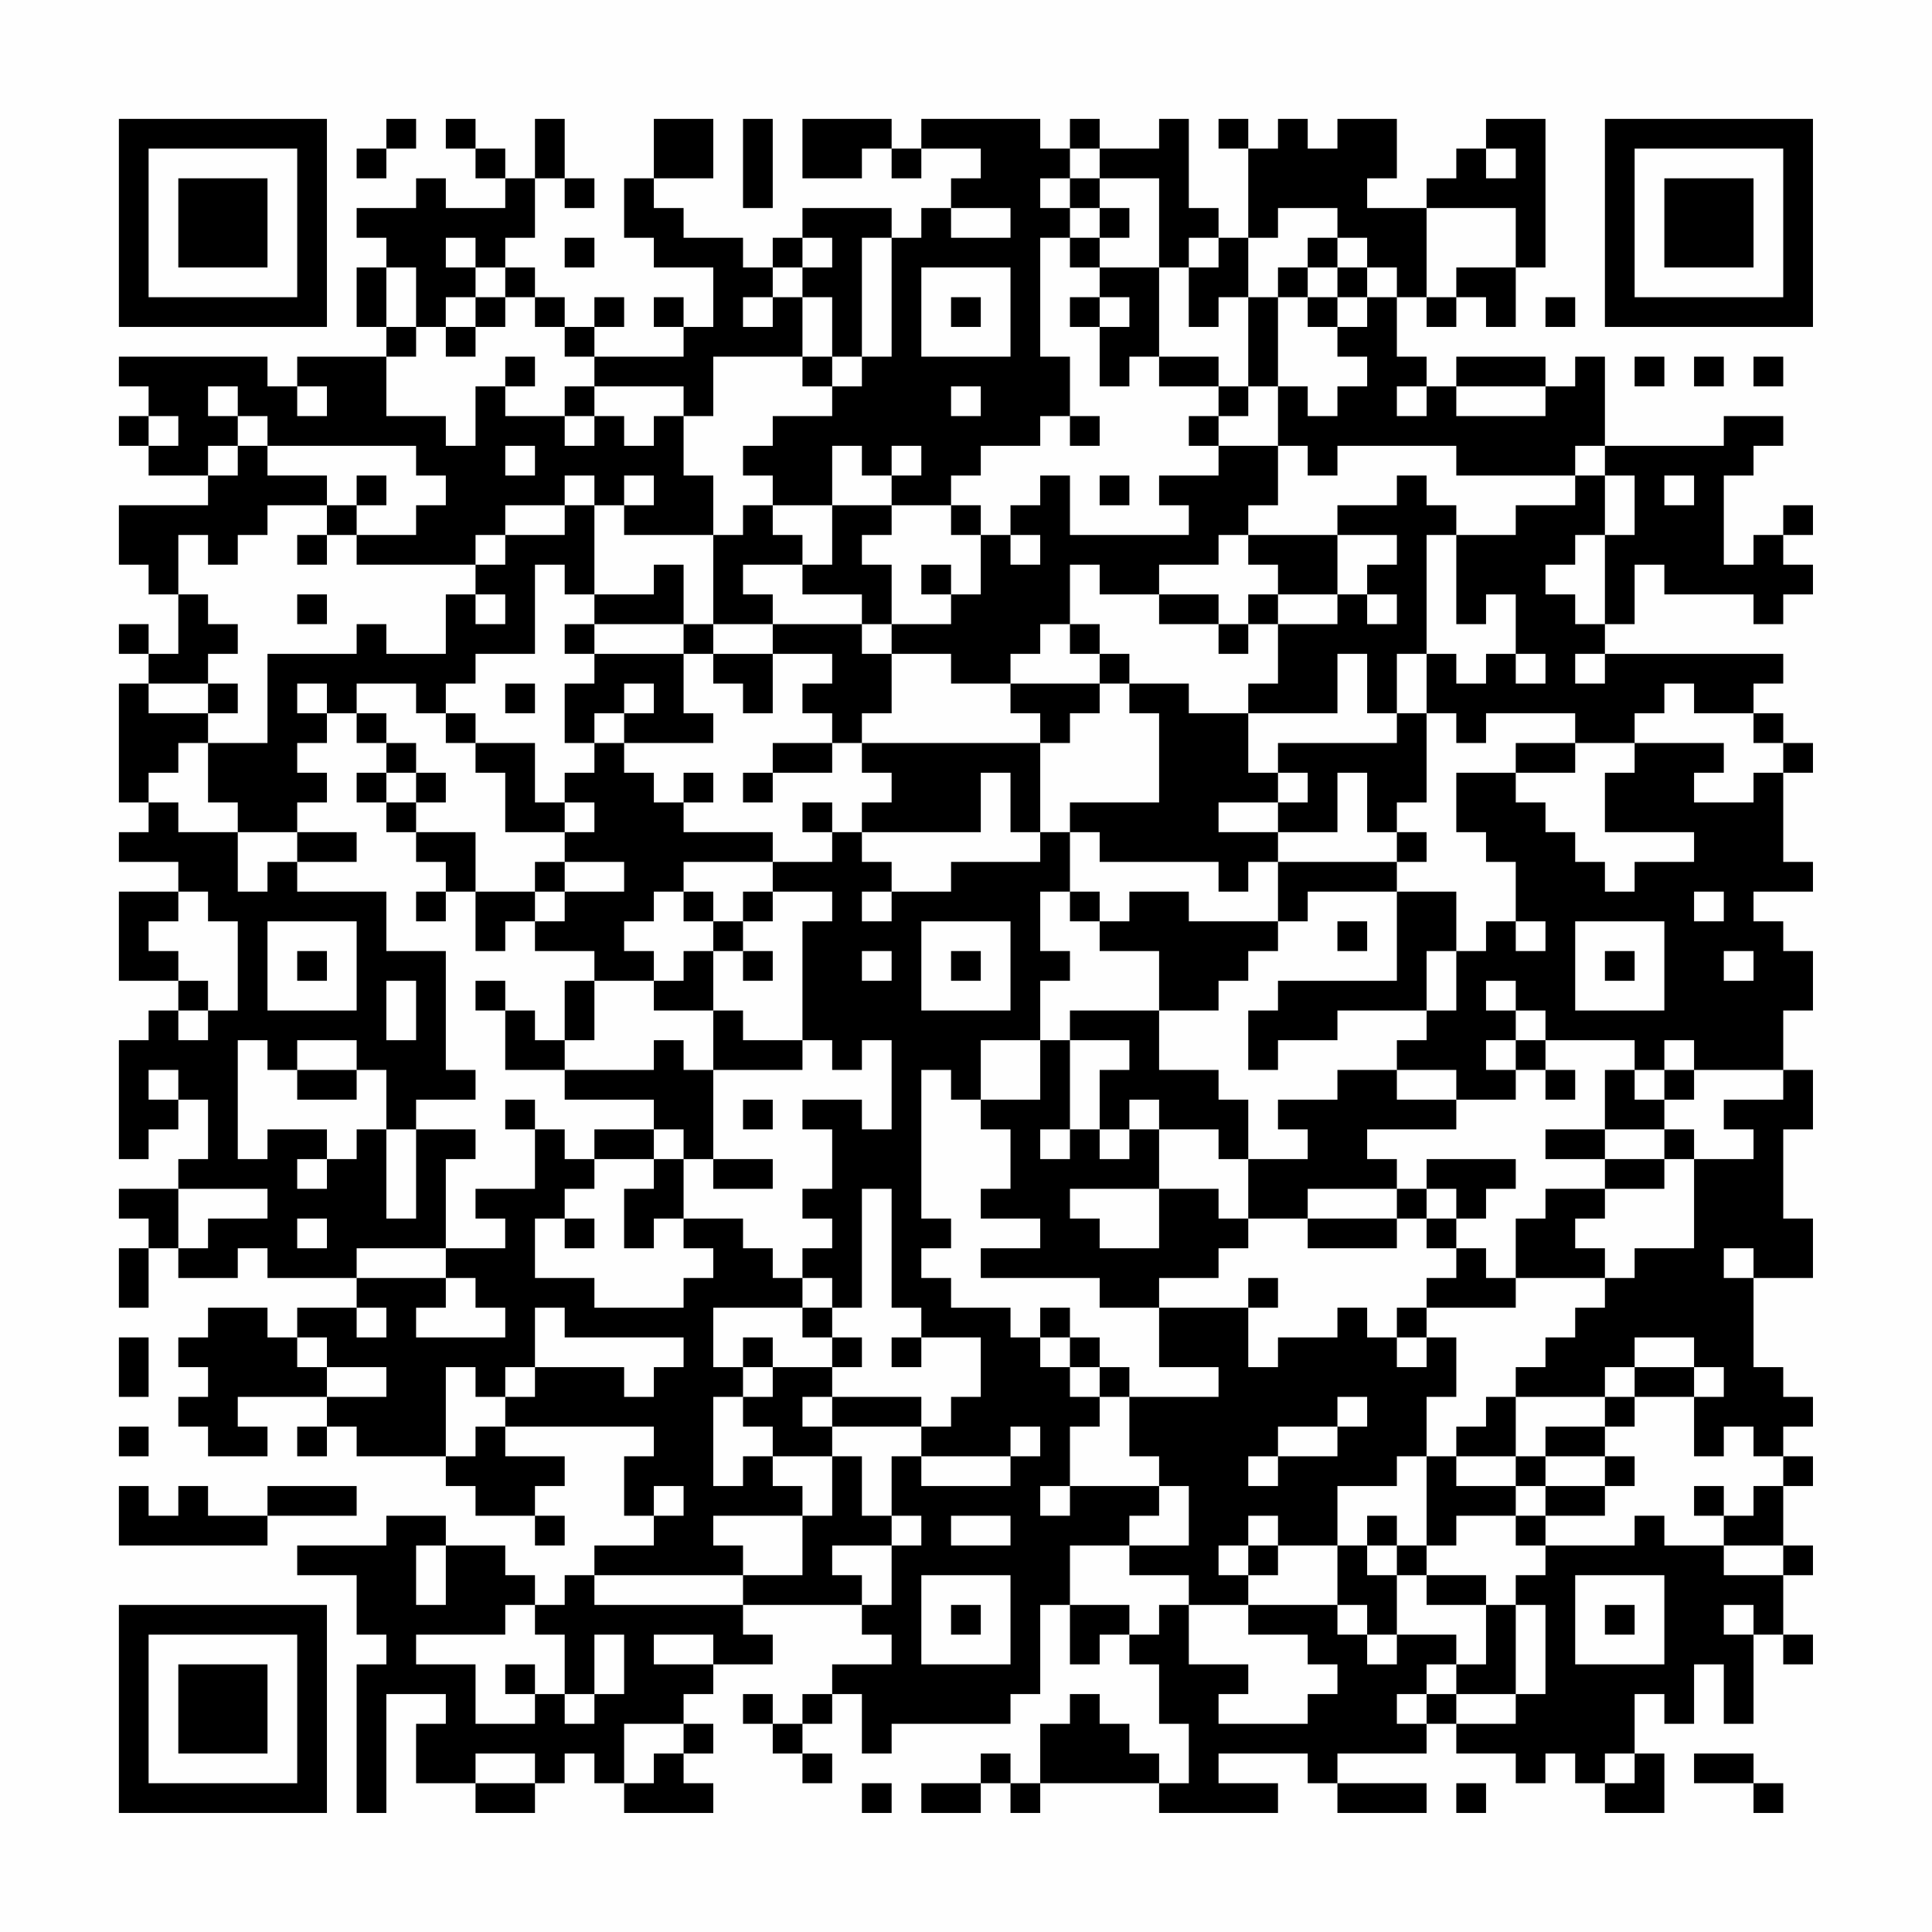 <?xml version="1.0" encoding="UTF-8"?>
<svg xmlns="http://www.w3.org/2000/svg" version="1.1" width="300" height="300" viewBox="0 0 300 300"><rect x="0" y="0" width="300" height="300" fill="#fefefe"/><g transform="scale(4.615)"><g transform="translate(4,4)"><path fill-rule="evenodd" d="M9 0L9 1L8 1L8 2L9 2L9 1L10 1L10 0ZM11 0L11 1L12 1L12 2L13 2L13 3L11 3L11 2L10 2L10 3L8 3L8 4L9 4L9 5L8 5L8 7L9 7L9 8L6 8L6 9L5 9L5 8L0 8L0 9L1 9L1 10L0 10L0 11L1 11L1 12L3 12L3 13L0 13L0 15L1 15L1 16L2 16L2 18L1 18L1 17L0 17L0 18L1 18L1 19L0 19L0 23L1 23L1 24L0 24L0 25L2 25L2 26L0 26L0 29L2 29L2 30L1 30L1 31L0 31L0 35L1 35L1 34L2 34L2 33L3 33L3 35L2 35L2 36L0 36L0 37L1 37L1 38L0 38L0 40L1 40L1 38L2 38L2 39L4 39L4 38L5 38L5 39L8 39L8 40L6 40L6 41L5 41L5 40L3 40L3 41L2 41L2 42L3 42L3 43L2 43L2 44L3 44L3 45L5 45L5 44L4 44L4 43L7 43L7 44L6 44L6 45L7 45L7 44L8 44L8 45L11 45L11 46L12 46L12 47L14 47L14 48L15 48L15 47L14 47L14 46L15 46L15 45L13 45L13 44L18 44L18 45L17 45L17 47L18 47L18 48L16 48L16 49L15 49L15 50L14 50L14 49L13 49L13 48L11 48L11 47L9 47L9 48L6 48L6 49L8 49L8 51L9 51L9 52L8 52L8 57L9 57L9 53L11 53L11 54L10 54L10 56L12 56L12 57L14 57L14 56L15 56L15 55L16 55L16 56L17 56L17 57L20 57L20 56L19 56L19 55L20 55L20 54L19 54L19 53L20 53L20 52L22 52L22 51L21 51L21 50L25 50L25 51L26 51L26 52L24 52L24 53L23 53L23 54L22 54L22 53L21 53L21 54L22 54L22 55L23 55L23 56L24 56L24 55L23 55L23 54L24 54L24 53L25 53L25 55L26 55L26 54L30 54L30 53L31 53L31 50L32 50L32 52L33 52L33 51L34 51L34 52L35 52L35 54L36 54L36 56L35 56L35 55L34 55L34 54L33 54L33 53L32 53L32 54L31 54L31 56L30 56L30 55L29 55L29 56L27 56L27 57L29 57L29 56L30 56L30 57L31 57L31 56L35 56L35 57L39 57L39 56L37 56L37 55L40 55L40 56L41 56L41 57L44 57L44 56L41 56L41 55L44 55L44 54L45 54L45 55L47 55L47 56L48 56L48 55L49 55L49 56L50 56L50 57L52 57L52 55L51 55L51 53L52 53L52 54L53 54L53 52L54 52L54 54L55 54L55 51L56 51L56 52L57 52L57 51L56 51L56 49L57 49L57 48L56 48L56 46L57 46L57 45L56 45L56 44L57 44L57 43L56 43L56 42L55 42L55 39L57 39L57 37L56 37L56 34L57 34L57 32L56 32L56 30L57 30L57 28L56 28L56 27L55 27L55 26L57 26L57 25L56 25L56 22L57 22L57 21L56 21L56 20L55 20L55 19L56 19L56 18L50 18L50 17L51 17L51 15L52 15L52 16L55 16L55 17L56 17L56 16L57 16L57 15L56 15L56 14L57 14L57 13L56 13L56 14L55 14L55 15L54 15L54 12L55 12L55 11L56 11L56 10L54 10L54 11L50 11L50 8L49 8L49 9L48 9L48 8L45 8L45 9L44 9L44 8L43 8L43 6L44 6L44 7L45 7L45 6L46 6L46 7L47 7L47 5L48 5L48 0L46 0L46 1L45 1L45 2L44 2L44 3L42 3L42 2L43 2L43 0L41 0L41 1L40 1L40 0L39 0L39 1L38 1L38 0L37 0L37 1L38 1L38 4L37 4L37 3L36 3L36 0L35 0L35 1L33 1L33 0L32 0L32 1L31 1L31 0L27 0L27 1L26 1L26 0L23 0L23 2L25 2L25 1L26 1L26 2L27 2L27 1L29 1L29 2L28 2L28 3L27 3L27 4L26 4L26 3L23 3L23 4L22 4L22 5L21 5L21 4L19 4L19 3L18 3L18 2L20 2L20 0L18 0L18 2L17 2L17 4L18 4L18 5L20 5L20 7L19 7L19 6L18 6L18 7L19 7L19 8L16 8L16 7L17 7L17 6L16 6L16 7L15 7L15 6L14 6L14 5L13 5L13 4L14 4L14 2L15 2L15 3L16 3L16 2L15 2L15 0L14 0L14 2L13 2L13 1L12 1L12 0ZM21 0L21 3L22 3L22 0ZM32 1L32 2L31 2L31 3L32 3L32 4L31 4L31 8L32 8L32 10L31 10L31 11L29 11L29 12L28 12L28 13L26 13L26 12L27 12L27 11L26 11L26 12L25 12L25 11L24 11L24 13L22 13L22 12L21 12L21 11L22 11L22 10L24 10L24 9L25 9L25 8L26 8L26 4L25 4L25 8L24 8L24 6L23 6L23 5L24 5L24 4L23 4L23 5L22 5L22 6L21 6L21 7L22 7L22 6L23 6L23 8L20 8L20 10L19 10L19 9L16 9L16 8L15 8L15 7L14 7L14 6L13 6L13 5L12 5L12 4L11 4L11 5L12 5L12 6L11 6L11 7L10 7L10 5L9 5L9 7L10 7L10 8L9 8L9 10L11 10L11 11L12 11L12 9L13 9L13 10L15 10L15 11L16 11L16 10L17 10L17 11L18 11L18 10L19 10L19 12L20 12L20 14L17 14L17 13L18 13L18 12L17 12L17 13L16 13L16 12L15 12L15 13L13 13L13 14L12 14L12 15L8 15L8 14L10 14L10 13L11 13L11 12L10 12L10 11L5 11L5 10L4 10L4 9L3 9L3 10L4 10L4 11L3 11L3 12L4 12L4 11L5 11L5 12L7 12L7 13L5 13L5 14L4 14L4 15L3 15L3 14L2 14L2 16L3 16L3 17L4 17L4 18L3 18L3 19L1 19L1 20L3 20L3 21L2 21L2 22L1 22L1 23L2 23L2 24L4 24L4 26L5 26L5 25L6 25L6 26L9 26L9 28L11 28L11 32L12 32L12 33L10 33L10 34L9 34L9 32L8 32L8 31L6 31L6 32L5 32L5 31L4 31L4 35L5 35L5 34L7 34L7 35L6 35L6 36L7 36L7 35L8 35L8 34L9 34L9 37L10 37L10 34L12 34L12 35L11 35L11 38L8 38L8 39L11 39L11 40L10 40L10 41L13 41L13 40L12 40L12 39L11 39L11 38L13 38L13 37L12 37L12 36L14 36L14 34L15 34L15 35L16 35L16 36L15 36L15 37L14 37L14 39L16 39L16 40L19 40L19 39L20 39L20 38L19 38L19 37L21 37L21 38L22 38L22 39L23 39L23 40L20 40L20 42L21 42L21 43L20 43L20 46L21 46L21 45L22 45L22 46L23 46L23 47L20 47L20 48L21 48L21 49L16 49L16 50L21 50L21 49L23 49L23 47L24 47L24 45L25 45L25 47L26 47L26 48L24 48L24 49L25 49L25 50L26 50L26 48L27 48L27 47L26 47L26 45L27 45L27 46L30 46L30 45L31 45L31 44L30 44L30 45L27 45L27 44L28 44L28 43L29 43L29 41L27 41L27 40L26 40L26 36L25 36L25 40L24 40L24 39L23 39L23 38L24 38L24 37L23 37L23 36L24 36L24 34L23 34L23 33L25 33L25 34L26 34L26 31L25 31L25 32L24 32L24 31L23 31L23 27L24 27L24 26L22 26L22 25L24 25L24 24L25 24L25 25L26 25L26 26L25 26L25 27L26 27L26 26L28 26L28 25L31 25L31 24L32 24L32 26L31 26L31 28L32 28L32 29L31 29L31 31L29 31L29 33L28 33L28 32L27 32L27 37L28 37L28 38L27 38L27 39L28 39L28 40L30 40L30 41L31 41L31 42L32 42L32 43L33 43L33 44L32 44L32 46L31 46L31 47L32 47L32 46L35 46L35 47L34 47L34 48L32 48L32 50L34 50L34 51L35 51L35 50L36 50L36 52L38 52L38 53L37 53L37 54L40 54L40 53L41 53L41 52L40 52L40 51L38 51L38 50L41 50L41 51L42 51L42 52L43 52L43 51L45 51L45 52L44 52L44 53L43 53L43 54L44 54L44 53L45 53L45 54L47 54L47 53L48 53L48 50L47 50L47 49L48 49L48 48L51 48L51 47L52 47L52 48L54 48L54 49L56 49L56 48L54 48L54 47L55 47L55 46L56 46L56 45L55 45L55 44L54 44L54 45L53 45L53 43L54 43L54 42L53 42L53 41L51 41L51 42L50 42L50 43L47 43L47 42L48 42L48 41L49 41L49 40L50 40L50 39L51 39L51 38L53 38L53 35L55 35L55 34L54 34L54 33L56 33L56 32L53 32L53 31L52 31L52 32L51 32L51 31L48 31L48 30L47 30L47 29L46 29L46 30L47 30L47 31L46 31L46 32L47 32L47 33L45 33L45 32L43 32L43 31L44 31L44 30L45 30L45 28L46 28L46 27L47 27L47 28L48 28L48 27L47 27L47 25L46 25L46 24L45 24L45 22L47 22L47 23L48 23L48 24L49 24L49 25L50 25L50 26L51 26L51 25L53 25L53 24L50 24L50 22L51 22L51 21L54 21L54 22L53 22L53 23L55 23L55 22L56 22L56 21L55 21L55 20L53 20L53 19L52 19L52 20L51 20L51 21L49 21L49 20L46 20L46 21L45 21L45 20L44 20L44 18L45 18L45 19L46 19L46 18L47 18L47 19L48 19L48 18L47 18L47 16L46 16L46 17L45 17L45 14L47 14L47 13L49 13L49 12L50 12L50 14L49 14L49 15L48 15L48 16L49 16L49 17L50 17L50 14L51 14L51 12L50 12L50 11L49 11L49 12L45 12L45 11L41 11L41 12L40 12L40 11L39 11L39 9L40 9L40 10L41 10L41 9L42 9L42 8L41 8L41 7L42 7L42 6L43 6L43 5L42 5L42 4L41 4L41 3L39 3L39 4L38 4L38 6L37 6L37 7L36 7L36 5L37 5L37 4L36 4L36 5L35 5L35 2L33 2L33 1ZM46 1L46 2L47 2L47 1ZM32 2L32 3L33 3L33 4L32 4L32 5L33 5L33 6L32 6L32 7L33 7L33 9L34 9L34 8L35 8L35 9L37 9L37 10L36 10L36 11L37 11L37 12L35 12L35 13L36 13L36 14L32 14L32 12L31 12L31 13L30 13L30 14L29 14L29 13L28 13L28 14L29 14L29 16L28 16L28 15L27 15L27 16L28 16L28 17L26 17L26 15L25 15L25 14L26 14L26 13L24 13L24 15L23 15L23 14L22 14L22 13L21 13L21 14L20 14L20 17L19 17L19 15L18 15L18 16L16 16L16 13L15 13L15 14L13 14L13 15L12 15L12 16L11 16L11 18L9 18L9 17L8 17L8 18L5 18L5 21L3 21L3 23L4 23L4 24L6 24L6 25L8 25L8 24L6 24L6 23L7 23L7 22L6 22L6 21L7 21L7 20L8 20L8 21L9 21L9 22L8 22L8 23L9 23L9 24L10 24L10 25L11 25L11 26L10 26L10 27L11 27L11 26L12 26L12 28L13 28L13 27L14 27L14 28L16 28L16 29L15 29L15 31L14 31L14 30L13 30L13 29L12 29L12 30L13 30L13 32L15 32L15 33L18 33L18 34L16 34L16 35L18 35L18 36L17 36L17 38L18 38L18 37L19 37L19 35L20 35L20 36L22 36L22 35L20 35L20 32L23 32L23 31L21 31L21 30L20 30L20 28L21 28L21 29L22 29L22 28L21 28L21 27L22 27L22 26L21 26L21 27L20 27L20 26L19 26L19 25L22 25L22 24L19 24L19 23L20 23L20 22L19 22L19 23L18 23L18 22L17 22L17 21L20 21L20 20L19 20L19 18L20 18L20 19L21 19L21 20L22 20L22 18L24 18L24 19L23 19L23 20L24 20L24 21L22 21L22 22L21 22L21 23L22 23L22 22L24 22L24 21L25 21L25 22L26 22L26 23L25 23L25 24L29 24L29 22L30 22L30 24L31 24L31 21L32 21L32 20L33 20L33 19L34 19L34 20L35 20L35 23L32 23L32 24L33 24L33 25L37 25L37 26L38 26L38 25L39 25L39 27L36 27L36 26L34 26L34 27L33 27L33 26L32 26L32 27L33 27L33 28L35 28L35 30L32 30L32 31L31 31L31 33L29 33L29 34L30 34L30 36L29 36L29 37L31 37L31 38L29 38L29 39L33 39L33 40L35 40L35 42L37 42L37 43L34 43L34 42L33 42L33 41L32 41L32 40L31 40L31 41L32 41L32 42L33 42L33 43L34 43L34 45L35 45L35 46L36 46L36 48L34 48L34 49L36 49L36 50L38 50L38 49L39 49L39 48L41 48L41 50L42 50L42 51L43 51L43 49L44 49L44 50L46 50L46 52L45 52L45 53L47 53L47 50L46 50L46 49L44 49L44 48L45 48L45 47L47 47L47 48L48 48L48 47L50 47L50 46L51 46L51 45L50 45L50 44L51 44L51 43L53 43L53 42L51 42L51 43L50 43L50 44L48 44L48 45L47 45L47 43L46 43L46 44L45 44L45 45L44 45L44 43L45 43L45 41L44 41L44 40L47 40L47 39L50 39L50 38L49 38L49 37L50 37L50 36L52 36L52 35L53 35L53 34L52 34L52 33L53 33L53 32L52 32L52 33L51 33L51 32L50 32L50 34L48 34L48 35L50 35L50 36L48 36L48 37L47 37L47 39L46 39L46 38L45 38L45 37L46 37L46 36L47 36L47 35L44 35L44 36L43 36L43 35L42 35L42 34L45 34L45 33L43 33L43 32L41 32L41 33L39 33L39 34L40 34L40 35L38 35L38 33L37 33L37 32L35 32L35 30L37 30L37 29L38 29L38 28L39 28L39 27L40 27L40 26L43 26L43 29L39 29L39 30L38 30L38 32L39 32L39 31L41 31L41 30L44 30L44 28L45 28L45 26L43 26L43 25L44 25L44 24L43 24L43 23L44 23L44 20L43 20L43 18L44 18L44 14L45 14L45 13L44 13L44 12L43 12L43 13L41 13L41 14L38 14L38 13L39 13L39 11L37 11L37 10L38 10L38 9L39 9L39 6L40 6L40 7L41 7L41 6L42 6L42 5L41 5L41 4L40 4L40 5L39 5L39 6L38 6L38 9L37 9L37 8L35 8L35 5L33 5L33 4L34 4L34 3L33 3L33 2ZM28 3L28 4L30 4L30 3ZM44 3L44 6L45 6L45 5L47 5L47 3ZM15 4L15 5L16 5L16 4ZM27 5L27 8L30 8L30 5ZM40 5L40 6L41 6L41 5ZM12 6L12 7L11 7L11 8L12 8L12 7L13 7L13 6ZM28 6L28 7L29 7L29 6ZM33 6L33 7L34 7L34 6ZM48 6L48 7L49 7L49 6ZM13 8L13 9L14 9L14 8ZM23 8L23 9L24 9L24 8ZM51 8L51 9L52 9L52 8ZM53 8L53 9L54 9L54 8ZM55 8L55 9L56 9L56 8ZM6 9L6 10L7 10L7 9ZM15 9L15 10L16 10L16 9ZM28 9L28 10L29 10L29 9ZM43 9L43 10L44 10L44 9ZM45 9L45 10L48 10L48 9ZM1 10L1 11L2 11L2 10ZM32 10L32 11L33 11L33 10ZM13 11L13 12L14 12L14 11ZM8 12L8 13L7 13L7 14L6 14L6 15L7 15L7 14L8 14L8 13L9 13L9 12ZM33 12L33 13L34 13L34 12ZM52 12L52 13L53 13L53 12ZM30 14L30 15L31 15L31 14ZM37 14L37 15L35 15L35 16L33 16L33 15L32 15L32 17L31 17L31 18L30 18L30 19L28 19L28 18L26 18L26 17L25 17L25 16L23 16L23 15L21 15L21 16L22 16L22 17L20 17L20 18L22 18L22 17L25 17L25 18L26 18L26 20L25 20L25 21L31 21L31 20L30 20L30 19L33 19L33 18L34 18L34 19L36 19L36 20L38 20L38 22L39 22L39 23L37 23L37 24L39 24L39 25L43 25L43 24L42 24L42 22L41 22L41 24L39 24L39 23L40 23L40 22L39 22L39 21L43 21L43 20L42 20L42 18L41 18L41 20L38 20L38 19L39 19L39 17L41 17L41 16L42 16L42 17L43 17L43 16L42 16L42 15L43 15L43 14L41 14L41 16L39 16L39 15L38 15L38 14ZM14 15L14 18L12 18L12 19L11 19L11 20L10 20L10 19L8 19L8 20L9 20L9 21L10 21L10 22L9 22L9 23L10 23L10 24L12 24L12 26L14 26L14 27L15 27L15 26L17 26L17 25L15 25L15 24L16 24L16 23L15 23L15 22L16 22L16 21L17 21L17 20L18 20L18 19L17 19L17 20L16 20L16 21L15 21L15 19L16 19L16 18L19 18L19 17L16 17L16 16L15 16L15 15ZM6 16L6 17L7 17L7 16ZM12 16L12 17L13 17L13 16ZM35 16L35 17L37 17L37 18L38 18L38 17L39 17L39 16L38 16L38 17L37 17L37 16ZM15 17L15 18L16 18L16 17ZM32 17L32 18L33 18L33 17ZM49 18L49 19L50 19L50 18ZM3 19L3 20L4 20L4 19ZM6 19L6 20L7 20L7 19ZM13 19L13 20L14 20L14 19ZM11 20L11 21L12 21L12 22L13 22L13 24L15 24L15 23L14 23L14 21L12 21L12 20ZM47 21L47 22L49 22L49 21ZM10 22L10 23L11 23L11 22ZM23 23L23 24L24 24L24 23ZM14 25L14 26L15 26L15 25ZM2 26L2 27L1 27L1 28L2 28L2 29L3 29L3 30L2 30L2 31L3 31L3 30L4 30L4 27L3 27L3 26ZM18 26L18 27L17 27L17 28L18 28L18 29L16 29L16 31L15 31L15 32L18 32L18 31L19 31L19 32L20 32L20 30L18 30L18 29L19 29L19 28L20 28L20 27L19 27L19 26ZM53 26L53 27L54 27L54 26ZM5 27L5 30L8 30L8 27ZM27 27L27 30L30 30L30 27ZM41 27L41 28L42 28L42 27ZM49 27L49 30L52 30L52 27ZM6 28L6 29L7 29L7 28ZM25 28L25 29L26 29L26 28ZM28 28L28 29L29 29L29 28ZM50 28L50 29L51 29L51 28ZM54 28L54 29L55 29L55 28ZM9 29L9 31L10 31L10 29ZM32 31L32 34L31 34L31 35L32 35L32 34L33 34L33 35L34 35L34 34L35 34L35 36L32 36L32 37L33 37L33 38L35 38L35 36L37 36L37 37L38 37L38 38L37 38L37 39L35 39L35 40L38 40L38 42L39 42L39 41L41 41L41 40L42 40L42 41L43 41L43 42L44 42L44 41L43 41L43 40L44 40L44 39L45 39L45 38L44 38L44 37L45 37L45 36L44 36L44 37L43 37L43 36L40 36L40 37L38 37L38 35L37 35L37 34L35 34L35 33L34 33L34 34L33 34L33 32L34 32L34 31ZM47 31L47 32L48 32L48 33L49 33L49 32L48 32L48 31ZM1 32L1 33L2 33L2 32ZM6 32L6 33L8 33L8 32ZM13 33L13 34L14 34L14 33ZM21 33L21 34L22 34L22 33ZM18 34L18 35L19 35L19 34ZM50 34L50 35L52 35L52 34ZM2 36L2 38L3 38L3 37L5 37L5 36ZM6 37L6 38L7 38L7 37ZM15 37L15 38L16 38L16 37ZM40 37L40 38L43 38L43 37ZM54 38L54 39L55 39L55 38ZM38 39L38 40L39 40L39 39ZM8 40L8 41L9 41L9 40ZM14 40L14 42L13 42L13 43L12 43L12 42L11 42L11 45L12 45L12 44L13 44L13 43L14 43L14 42L17 42L17 43L18 43L18 42L19 42L19 41L15 41L15 40ZM23 40L23 41L24 41L24 42L22 42L22 41L21 41L21 42L22 42L22 43L21 43L21 44L22 44L22 45L24 45L24 44L27 44L27 43L24 43L24 42L25 42L25 41L24 41L24 40ZM0 41L0 43L1 43L1 41ZM6 41L6 42L7 42L7 43L9 43L9 42L7 42L7 41ZM26 41L26 42L27 42L27 41ZM23 43L23 44L24 44L24 43ZM41 43L41 44L39 44L39 45L38 45L38 46L39 46L39 45L41 45L41 44L42 44L42 43ZM0 44L0 45L1 45L1 44ZM43 45L43 46L41 46L41 48L42 48L42 49L43 49L43 48L44 48L44 45ZM45 45L45 46L47 46L47 47L48 47L48 46L50 46L50 45L48 45L48 46L47 46L47 45ZM0 46L0 48L5 48L5 47L8 47L8 46L5 46L5 47L3 47L3 46L2 46L2 47L1 47L1 46ZM18 46L18 47L19 47L19 46ZM53 46L53 47L54 47L54 46ZM28 47L28 48L30 48L30 47ZM38 47L38 48L37 48L37 49L38 49L38 48L39 48L39 47ZM42 47L42 48L43 48L43 47ZM10 48L10 50L11 50L11 48ZM27 49L27 52L30 52L30 49ZM49 49L49 52L52 52L52 49ZM13 50L13 51L10 51L10 52L12 52L12 54L14 54L14 53L15 53L15 54L16 54L16 53L17 53L17 51L16 51L16 53L15 53L15 51L14 51L14 50ZM28 50L28 51L29 51L29 50ZM50 50L50 51L51 51L51 50ZM54 50L54 51L55 51L55 50ZM18 51L18 52L20 52L20 51ZM13 52L13 53L14 53L14 52ZM17 54L17 56L18 56L18 55L19 55L19 54ZM12 55L12 56L14 56L14 55ZM50 55L50 56L51 56L51 55ZM53 55L53 56L55 56L55 57L56 57L56 56L55 56L55 55ZM25 56L25 57L26 57L26 56ZM45 56L45 57L46 57L46 56ZM0 0L0 7L7 7L7 0ZM1 1L1 6L6 6L6 1ZM2 2L2 5L5 5L5 2ZM50 0L50 7L57 7L57 0ZM51 1L51 6L56 6L56 1ZM52 2L52 5L55 5L55 2ZM0 50L0 57L7 57L7 50ZM1 51L1 56L6 56L6 51ZM2 52L2 55L5 55L5 52Z" fill="#000000"/></g></g></svg>
